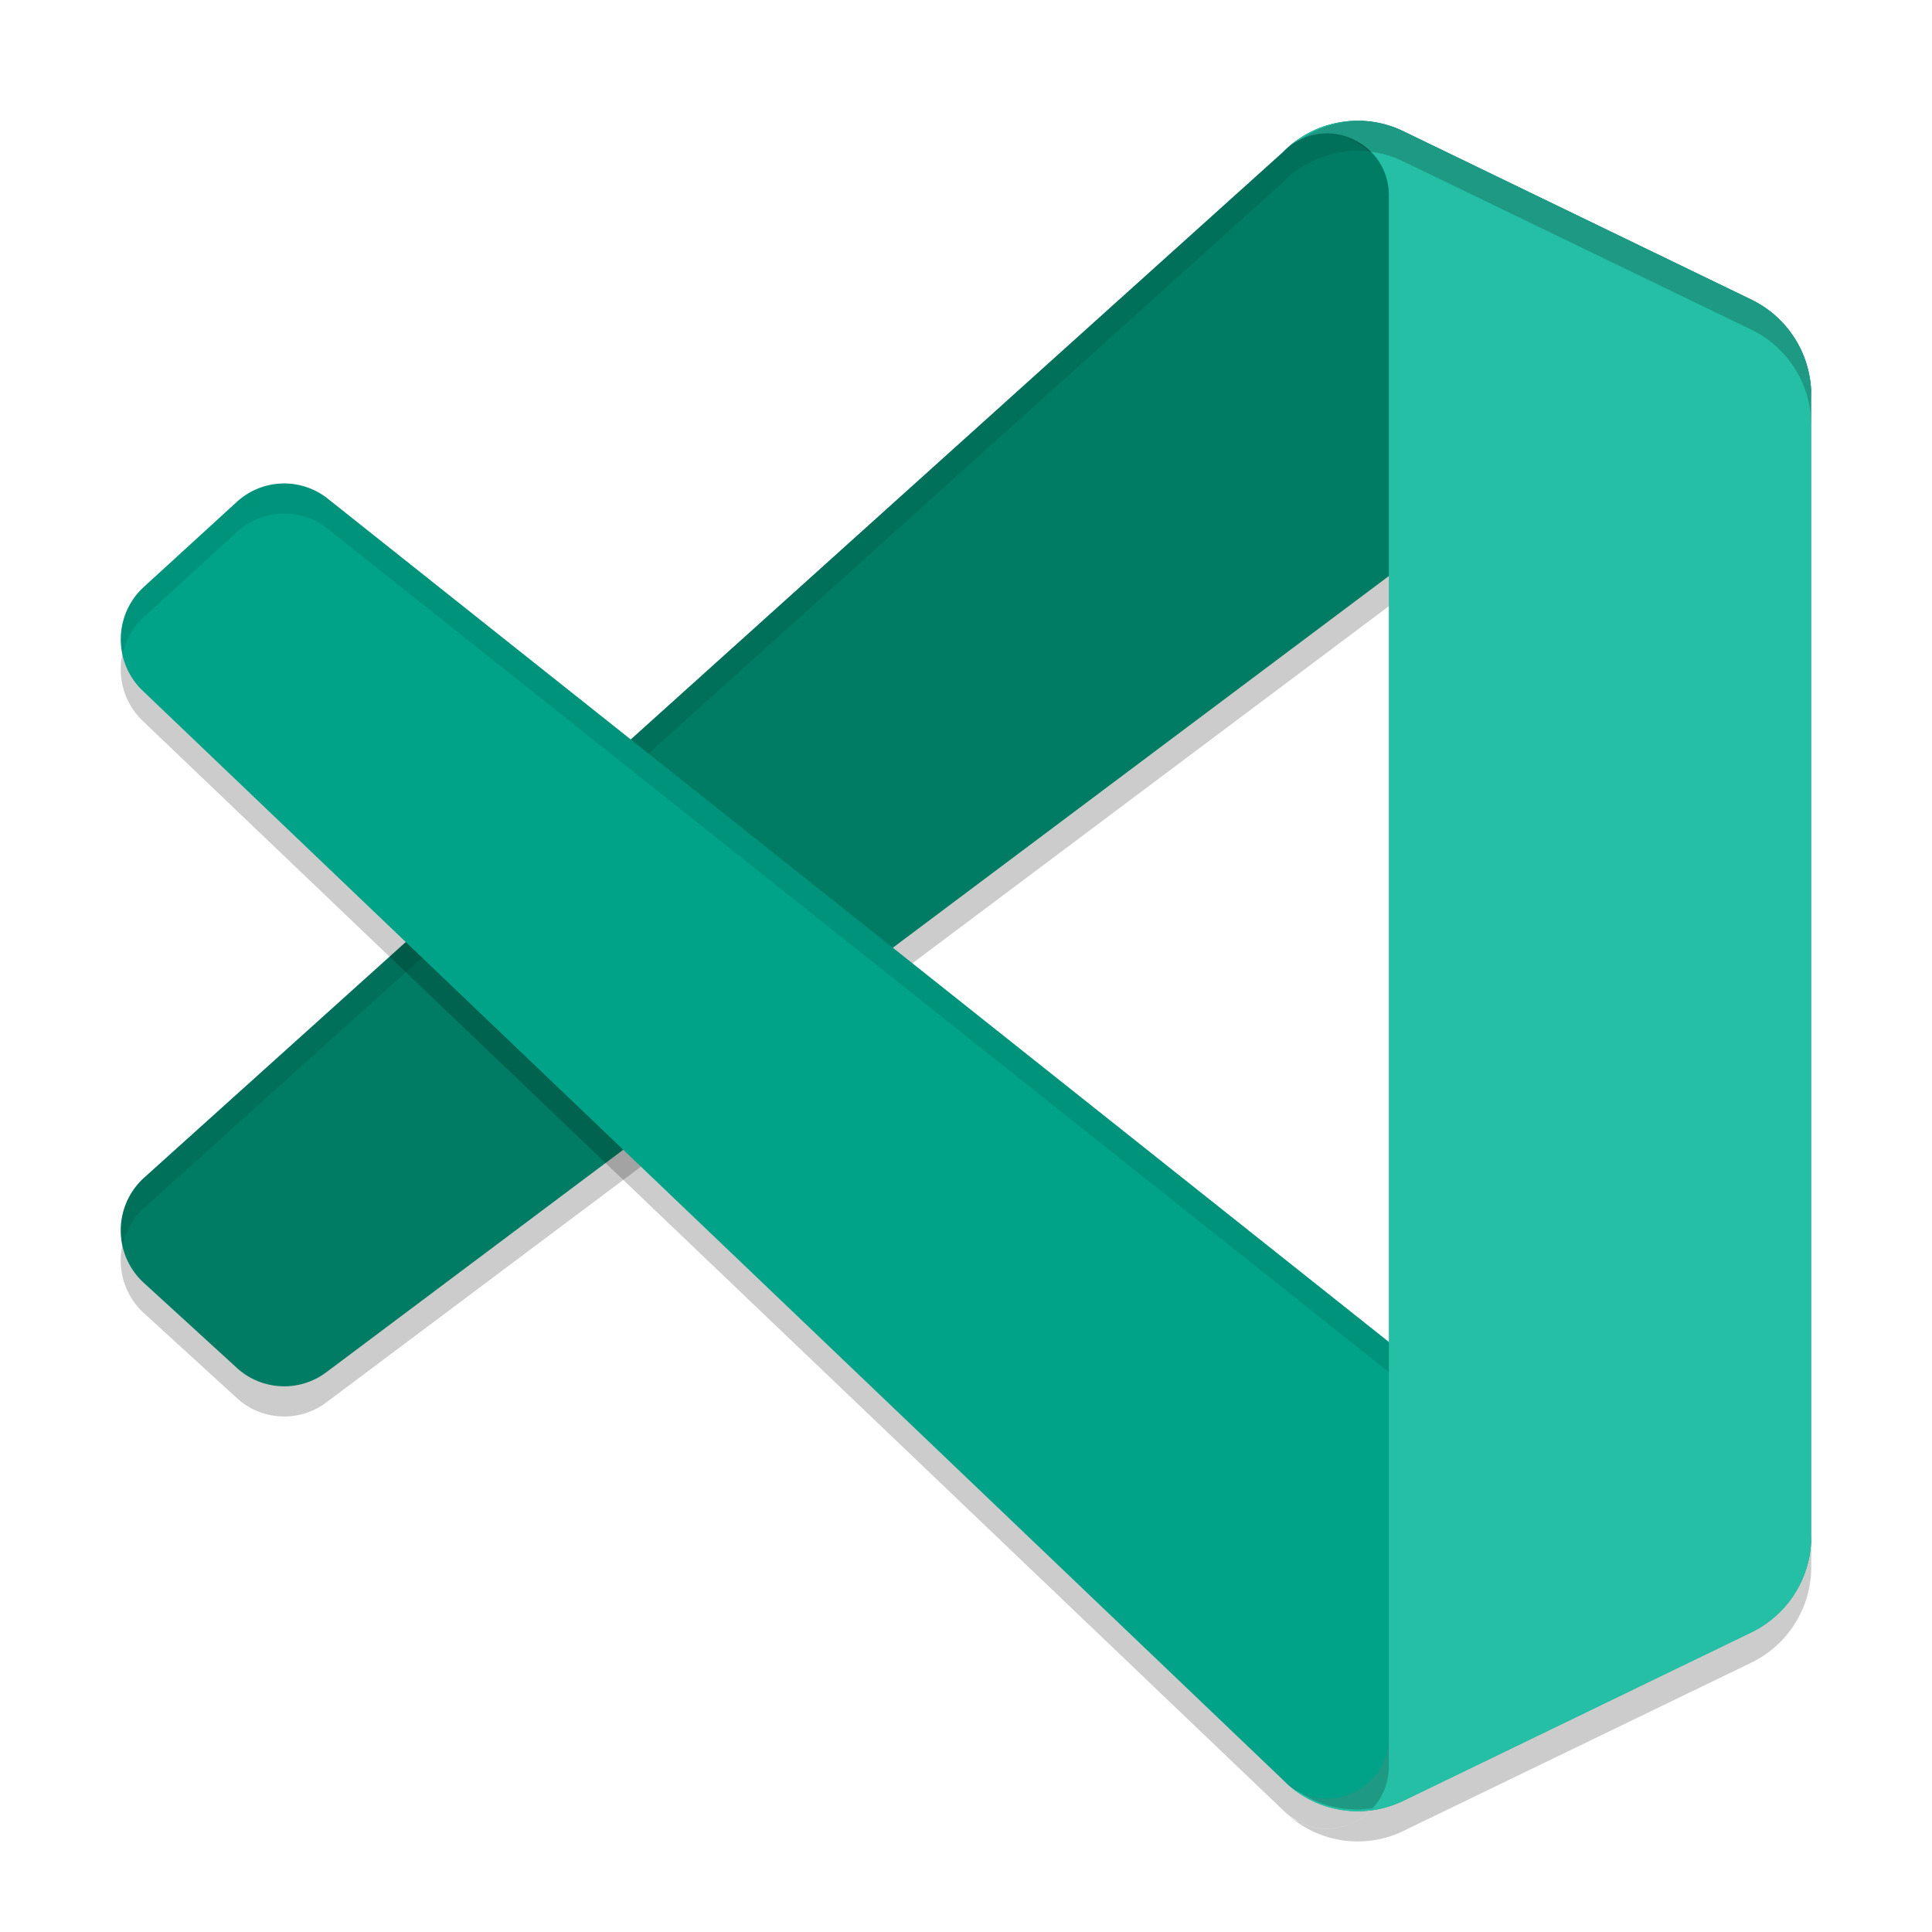 <svg xmlns="http://www.w3.org/2000/svg" width="64" height="64" version="1"><path style="opacity:.2" d="M46.489 60.653a3.473 3.473 0 0 1-3.978-.68c1.29 1.298 3.498.378 3.498-1.458V7.485c0-1.836-2.208-2.755-3.498-1.457a3.473 3.473 0 0 1 3.978-.681l11.529 5.577A3.52 3.52 0 0 1 60 14.094v37.812a3.52 3.52 0 0 1-1.982 3.17z"/><path style="opacity:.2" d="M58.02 10.932 46.487 5.348a3.471 3.471 0 0 0-3.977.68L4.76 40.025a2.355 2.355 0 0 0 .003 3.47l3.083 2.818c.831.76 2.083.816 2.978.134l45.46-34.066c1.524-1.164 3.715-.07 3.715 1.856v-.135a3.52 3.52 0 0 0-1.98-3.17z"/><path style="fill:#007c64" d="M58.02 9.932 46.487 4.348a3.471 3.471 0 0 0-3.977.68L4.76 39.025a2.355 2.355 0 0 0 .003 3.47l3.083 2.818c.831.76 2.083.816 2.978.134l45.46-34.066c1.524-1.164 3.715-.07 3.715 1.856v-.135a3.52 3.52 0 0 0-1.98-3.17z"/><path style="opacity:.1;fill:#000" d="M44.652 4.014a3.474 3.474 0 0 0-2.14 1.013L4.762 39.023a2.337 2.337 0 0 0-.698 2.221c.1-.452.328-.882.698-1.22l37.75-33.997a3.47 3.47 0 0 1 3.976-.68l11.532 5.587c.026.012.05.03.076.043C59.123 11.162 60 12.02 60 13.238v-.136c0-1.352-.77-2.582-1.98-3.168L46.488 4.348a3.481 3.481 0 0 0-1.836-.334z"/><path style="opacity:.2" d="M9.313 17.016c-.529.024-1.05.23-1.465.61l-3.086 2.82a2.355 2.355 0 0 0 0 3.468l37.75 36.059c.16.16.35.267.531.39h.004c1.285.654 2.961-.247 2.961-1.847V45.453l-35.184-27.96a2.317 2.317 0 0 0-1.511-.477z"/><path style="fill:#00a388" d="m58.02 54.068-11.532 5.584a3.472 3.472 0 0 1-3.977-.68L4.76 22.913a2.355 2.355 0 0 1 .003-3.468l3.083-2.82a2.322 2.322 0 0 1 2.978-.132l45.46 36.127c1.524 1.164 3.715.07 3.715-1.856v.135a3.52 3.52 0 0 1-1.98 3.17z"/><path style="opacity:.1;fill:#000" d="M9.313 16.016c-.53.023-1.05.229-1.465.609l-3.086 2.82a2.329 2.329 0 0 0-.698 2.22c.1-.452.328-.882.698-1.22l3.086-2.82a2.317 2.317 0 0 1 2.977-.133l45.46 36.13c.542.413 1.166.53 1.748.437A3.517 3.517 0 0 0 60 50.899v-.137c0 1.925-2.19 3.023-3.715 1.86l-45.46-36.13a2.317 2.317 0 0 0-1.512-.476z"/><path style="fill:#24bfa5" d="M46.489 59.653a3.473 3.473 0 0 1-3.978-.68c1.29 1.298 3.498.378 3.498-1.458V6.485c0-1.836-2.208-2.755-3.498-1.457a3.473 3.473 0 0 1 3.978-.681l11.529 5.577A3.52 3.52 0 0 1 60 13.094v37.812a3.52 3.52 0 0 1-1.982 3.17z"/><path style="opacity:.2;fill:#000" d="M44.818 4.01a3.572 3.572 0 0 0-1.771.627c.797-.406 1.725-.198 2.322.392.027.003.053-.001.08.002a3.48 3.48 0 0 1 1.04.317l11.53 5.574A3.52 3.52 0 0 1 60 14.094v-1a3.52 3.52 0 0 0-1.98-3.172L46.488 4.348a3.483 3.483 0 0 0-1.039-.317 3.138 3.138 0 0 0-.63-.021zm-1.771.627c-.19.096-.37.224-.535.39.16-.16.352-.266.535-.39zm2.96 52.879c0 1.6-1.675 2.501-2.96 1.847.72.49 1.574.664 2.42.54.325-.353.54-.824.54-1.387v-1zm-2.96 1.847c-.183-.124-.375-.23-.535-.39.165.166.346.294.535.39z"/></svg>